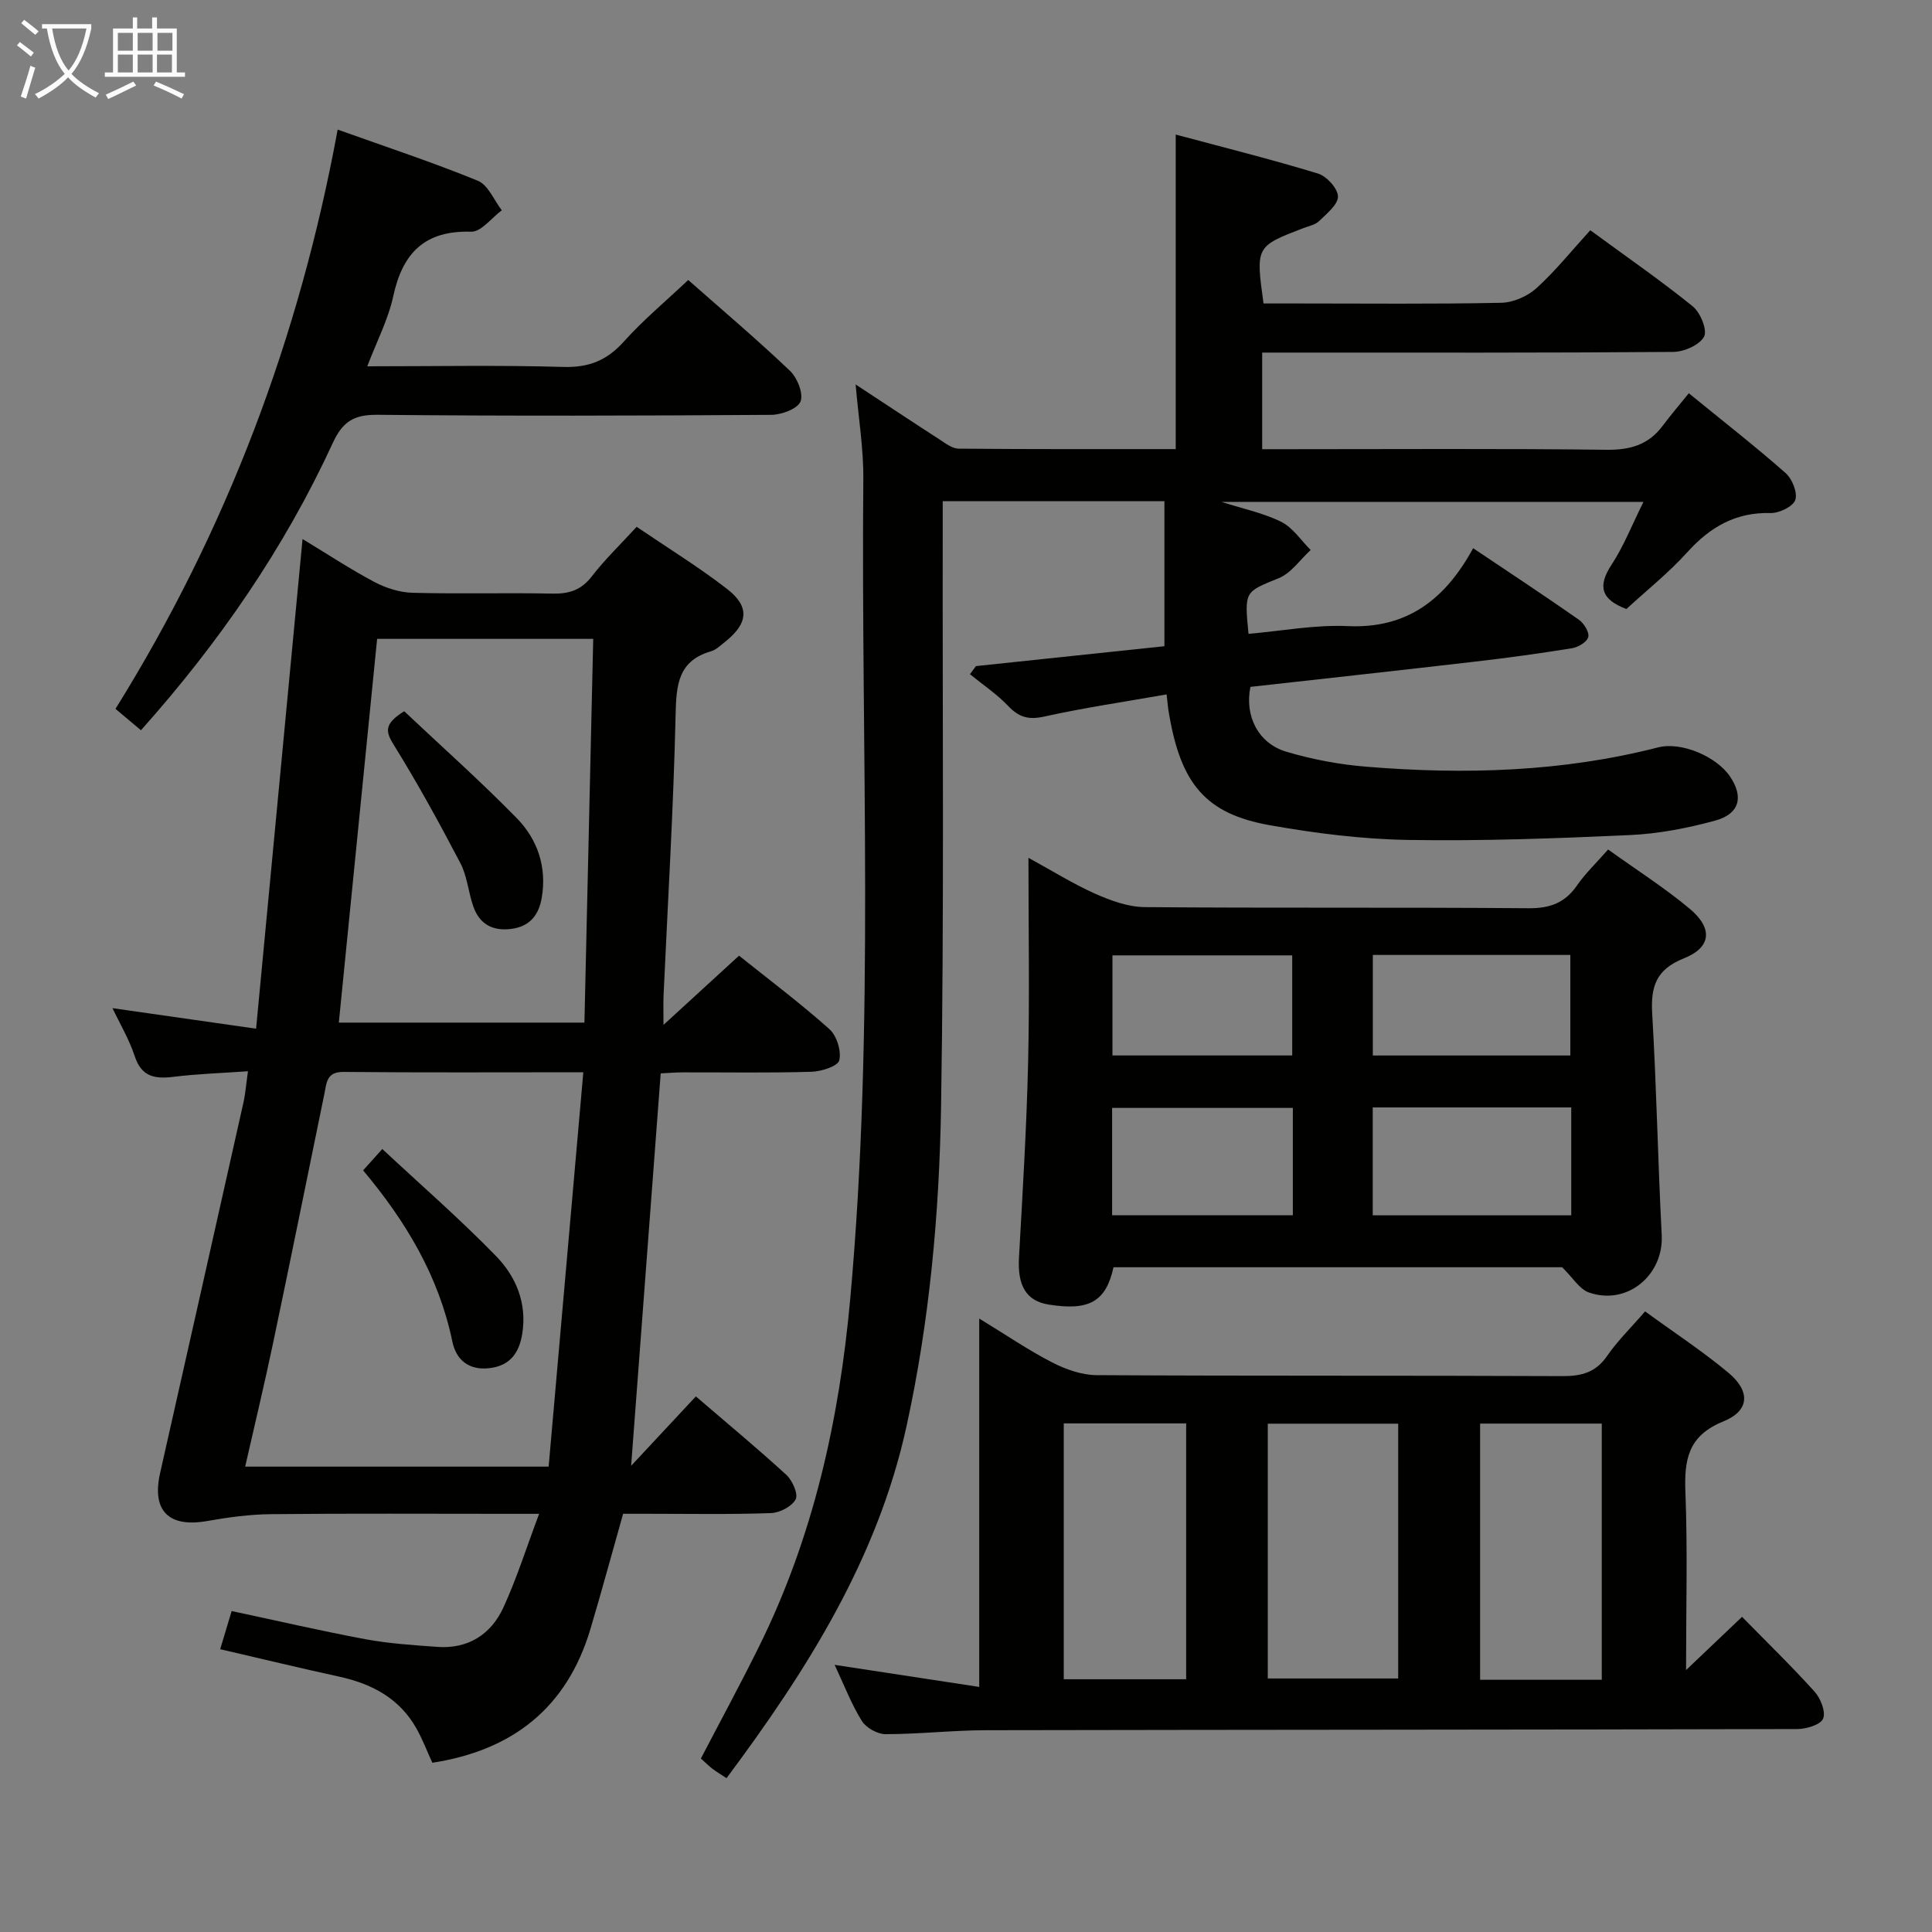 <svg enable-background="new 0 0 400 400" viewBox="0 0 400 400" xmlns="http://www.w3.org/2000/svg"><rect x="0" y="0" width="400" height="400" fill="#808080" stroke="none"/><g fill="#010100"><path d="m241.53 143.77c-8.8 1.55-17.14 2.77-25.35 4.59-3.22.71-5.21.16-7.42-2.17-2.36-2.48-5.27-4.42-7.94-6.6.41-.56.82-1.12 1.24-1.68 13-1.37 25.99-2.75 39.02-4.12 0-10.03 0-19.88 0-30.03-15.64 0-30.53 0-45.9 0v6.23c-.06 39.66.3 79.32-.34 118.97-.36 22.25-2.37 44.47-7.15 66.31-6.01 27.49-20.64 50.56-37.27 72.88-1.04-.69-2.02-1.27-2.92-1.95-.79-.6-1.49-1.32-2.39-2.12 4.05-7.77 8.22-15.45 12.09-23.29 11.2-22.65 16.56-46.82 18.83-71.86 5.13-56.53 2.2-113.17 2.71-169.76.06-6.27-.99-12.54-1.59-19.57 6.09 4 11.71 7.73 17.38 11.39 1.22.79 2.61 1.88 3.92 1.9 14.96.13 29.92.09 44.97.09 0-21.61 0-42.84 0-65.12 9.86 2.64 19.73 5.11 29.45 8.07 1.8.55 4.11 3.09 4.14 4.74.02 1.7-2.34 3.56-3.9 5.1-.77.76-2.07 1.01-3.16 1.42-9.98 3.83-9.98 3.82-8.35 15.64h7.22c14 0 28 .15 41.99-.14 2.48-.05 5.43-1.34 7.29-3.02 3.92-3.55 7.27-7.74 11.15-12 7.74 5.67 14.69 10.47 21.24 15.78 1.58 1.28 3.05 4.96 2.31 6.27-.98 1.74-4.15 3.13-6.4 3.14-26.49.21-52.99.14-79.48.14-1.78 0-3.57 0-5.6 0v20h5.35c22 0 43.99-.15 65.99.12 4.91.06 8.67-1.06 11.59-4.98 1.59-2.13 3.32-4.15 5.4-6.72 7.33 5.98 13.85 11.06 20.04 16.52 1.37 1.21 2.52 4.09 2 5.58-.48 1.38-3.36 2.75-5.14 2.7-7.23-.19-12.5 2.91-17.21 8.11-3.88 4.29-8.46 7.94-12.61 11.76-5.21-1.96-6.03-4.68-3.07-9.18 2.53-3.85 4.23-8.25 6.6-13-29.14 0-57.81 0-87.36 0 4.63 1.48 8.75 2.32 12.38 4.14 2.4 1.2 4.08 3.83 6.08 5.82-2.18 1.99-4.03 4.78-6.6 5.83-7.03 2.88-7.15 2.59-6.27 11.53 6.84-.59 13.75-1.91 20.57-1.6 12.33.56 20.18-5.58 25.94-16.13 7.67 5.15 14.84 9.87 21.87 14.79 1.05.74 2.19 2.55 1.97 3.58-.21.99-2.05 2.12-3.32 2.33-6.71 1.09-13.45 2.01-20.2 2.79-15.49 1.8-31 3.5-46.43 5.22-1.24 6.01 1.6 11.69 7.44 13.43 5.36 1.59 10.99 2.65 16.57 3.1 20.3 1.66 40.5 1.1 60.39-4 4.85-1.24 12.11 1.91 14.89 6.02 2.86 4.24 2 7.76-3.11 9.15-5.72 1.56-11.69 2.71-17.6 2.98-15.29.7-30.61 1.26-45.9 1.01-9.58-.16-19.23-1.37-28.68-3.05-13.25-2.35-18.4-8.53-20.86-23.09-.19-.95-.26-1.94-.5-3.99z"/><path d="m47.96 333.55c9.63 2.05 18.65 4.15 27.74 5.84 4.88.9 9.88 1.22 14.84 1.58 6.37.46 11.1-2.57 13.67-8.13 2.74-5.94 4.71-12.23 7.41-19.42-2.96 0-4.71 0-6.46 0-16.33 0-32.65-.1-48.98.07-4.43.04-8.9.64-13.28 1.42-7.94 1.41-11.51-2.09-9.76-9.89 5.76-25.55 11.52-51.09 17.24-76.65.43-1.9.57-3.86.96-6.58-5.51.39-10.47.54-15.37 1.15-3.87.48-6.66.05-8.08-4.28-1.17-3.54-3.13-6.82-4.6-9.93 9.63 1.38 19.21 2.74 29.73 4.25 3.27-34.42 6.41-67.53 9.62-101.38 5.3 3.21 9.97 6.3 14.89 8.9 2.37 1.25 5.22 2.16 7.88 2.23 9.65.26 19.32-.03 28.98.17 3.44.07 5.95-.73 8.14-3.57 2.71-3.52 5.95-6.62 9.28-10.26 6.46 4.39 12.84 8.31 18.73 12.87 4.76 3.69 4.36 7.15-.44 10.96-.91.72-1.83 1.63-2.89 1.94-6.8 1.98-7.19 6.9-7.33 13.04-.44 19.43-1.62 38.85-2.5 58.27-.07 1.62-.01 3.26-.01 6.04 5.53-5.07 10.46-9.58 15.64-14.33 6.41 5.13 12.79 9.92 18.71 15.21 1.52 1.36 2.51 4.54 2.04 6.46-.3 1.23-3.72 2.31-5.78 2.37-8.82.26-17.66.1-26.48.12-1.62 0-3.23.14-4.71.21-2.04 27.13-4.06 53.91-6.12 81.25 4.44-4.77 8.78-9.42 13.4-14.37 6.49 5.58 12.75 10.76 18.73 16.24 1.26 1.16 2.51 3.98 1.93 5.07-.78 1.48-3.3 2.79-5.11 2.85-8.49.3-16.99.14-25.48.14-1.8 0-3.6 0-5.13 0-2.36 8.34-4.47 16.15-6.78 23.9-4.85 16.22-16.03 25.07-32.72 27.65-1.07-2.34-2-4.8-3.28-7.08-3.51-6.25-9.22-9.27-16.01-10.75-8.06-1.76-16.09-3.7-24.63-5.68.81-2.71 1.51-5.04 2.37-7.9zm72.81-111.55c-17.65 0-33.65.09-49.64-.07-3.5-.04-3.5 2.2-3.95 4.43-3.54 17.24-7.02 34.48-10.64 51.7-1.79 8.52-3.83 17-5.78 25.59h62.83c2.39-27.18 4.76-54.08 7.18-81.65zm-42.69-89.73c-2.65 26.57-5.28 52.91-7.93 79.45h50.85c.61-26.59 1.22-52.91 1.82-79.45-15.4 0-29.71 0-44.74 0z"/><path d="m340.6 271.51c6.05 4.41 11.91 8.25 17.25 12.7 4.58 3.83 4.41 7.86-1.03 10.07-7.37 2.98-8.14 7.96-7.87 14.76.46 11.78.13 23.59.13 36.73 4.3-4.09 7.8-7.42 11.59-11.02 5.1 5.2 10.24 10.19 15.02 15.49 1.25 1.39 2.35 4.16 1.77 5.58-.51 1.26-3.45 2.15-5.33 2.16-55.96.15-111.91.13-167.87.24-6.97.01-13.95.82-20.92.82-1.68 0-4.01-1.31-4.9-2.73-2.16-3.47-3.64-7.36-5.64-11.62 10.16 1.55 19.77 3.02 29.94 4.57 0-25.4 0-50.3 0-76.27 5.57 3.4 10.17 6.55 15.09 9.08 2.8 1.44 6.12 2.62 9.21 2.64 32.14.19 64.28.05 96.42.2 4.01.02 6.93-.76 9.3-4.21 2.15-3.12 4.92-5.81 7.84-9.19zm-78.12 23.25v52.75h27c0-17.81 0-35.19 0-52.75-9.25 0-18.15 0-27 0zm-42.24 52.91h25.34c0-17.77 0-35.28 0-52.97-8.61 0-16.86 0-25.34 0zm111.39.11c0-17.94 0-35.45 0-53.04-8.62 0-16.87 0-25.19 0v53.04z"/><path d="m332.94 175.88c5.88 4.22 11.64 7.89 16.84 12.22 4.89 4.06 4.57 8.04-1.14 10.31-5.78 2.3-6.9 5.86-6.57 11.47.9 15.26 1.18 30.55 1.97 45.82.43 8.29-7.14 14.66-15.06 11.9-1.99-.7-3.39-3.12-5.55-5.23-30.35 0-61.64 0-92.89 0-1.56 7.11-5.03 9.07-13.41 7.73-4.67-.75-6.49-3.91-6.16-9.72.75-13.44 1.57-26.89 1.89-40.34.32-13.82.07-27.64.07-42.44 4.99 2.73 9.27 5.41 13.84 7.45 3.21 1.42 6.81 2.73 10.24 2.76 26.49.22 52.98.01 79.47.23 4.45.04 7.56-1.13 10.06-4.77 1.69-2.44 3.89-4.53 6.4-7.39zm-48.73 75.74h41.1c0-7.64 0-14.89 0-22.34-13.82 0-27.36 0-41.1 0zm.02-33.09h40.89c0-7.14 0-13.98 0-20.82-13.88 0-27.28 0-40.89 0zm-16.56 10.85c-12.77 0-25.11 0-37.42 0v22.23h37.42c0-7.51 0-14.63 0-22.23zm-.13-31.58c-12.59 0-24.92 0-37.22 0v20.72h37.22c0-7.02 0-13.74 0-20.72z"/><path d="m142.49 57.97c6.96 6.14 14.2 12.27 21.06 18.8 1.52 1.44 2.83 4.72 2.19 6.35-.6 1.52-3.92 2.75-6.05 2.77-27.16.18-54.32.26-81.48-.01-4.85-.05-7.22 1.31-9.29 5.79-10.02 21.76-23.48 41.3-39.74 59.52-1.78-1.49-3.38-2.85-5.27-4.43 23.04-37 38.1-76.96 46-119.93 10.08 3.61 19.69 6.77 29.03 10.6 2.13.87 3.33 4.01 4.95 6.11-2.11 1.55-4.26 4.49-6.33 4.43-9.62-.29-14.2 4.39-16.14 13.35-1.03 4.77-3.37 9.25-5.38 14.52 14.01 0 27.3-.26 40.58.13 5.28.16 9.03-1.34 12.53-5.24 3.99-4.45 8.62-8.3 13.34-12.76z"/><path d="m75.18 242.31c1.12-1.25 2.09-2.33 3.97-4.42 8.04 7.5 16.13 14.53 23.58 22.2 4.09 4.21 6.39 9.69 5.41 15.96-.62 4.01-2.5 6.74-6.88 7.22-4.29.47-6.83-1.78-7.61-5.54-2.8-13.5-9.63-24.88-18.47-35.42z"/><path d="m83.68 147.25c7.79 7.34 15.8 14.47 23.29 22.12 4.31 4.4 6.27 10.1 5.2 16.46-.61 3.63-2.49 6.02-6.39 6.5-3.85.47-6.52-1.05-7.78-4.64-1.04-2.95-1.26-6.27-2.68-8.98-4.35-8.32-8.88-16.57-13.83-24.55-1.72-2.77-1.94-4.31 2.19-6.91z"/></g><path d="m6.4 11.7c-1-.8-1.9-1.6-2.9-2.3l.6-.7c.9.7 1.9 1.4 2.9 2.2zm-2.1 8.3c.7-2.1 1.4-4.2 2-6.4.2.1.6.3 1 .4-.7 2.3-1.3 4.4-1.9 6.4zm3-12.8c-1.1-.9-2.1-1.7-2.9-2.4l.6-.7c1 .8 2 1.5 3 2.4zm1.4-1.3v-.9h10.2v.9c-.9 4.2-2.3 7.3-4.1 9.4 1.3 1.4 3.2 2.7 5.7 4-.2.2-.4.5-.7.9-2.5-1.4-4.4-2.7-5.7-4.2-1.4 1.5-3.5 3-6.1 4.4 0 0 0 0-.1-.1-.3-.4-.5-.7-.7-.8 2.7-1.3 4.7-2.8 6.2-4.2-1.8-2.2-3-5.3-3.7-9.4zm9.2 0h-7.1c.6 3.8 1.7 6.7 3.4 8.7 1.7-2 2.9-4.8 3.7-8.7z" fill="#fafbfa"/><path d="m31.6 3.6h.9v2.3h4.1v9.1h1.7v.9h-16.6v-.9h1.7v-9.1h4.1v-2.3h.9v2.3h3.1v-2.3zm-4 13.3.6.8c-1.9.9-3.8 1.9-5.8 2.8-.2-.3-.3-.6-.5-.9 2-.9 3.9-1.8 5.7-2.7zm-3.2-10.1v3.7h3.1v-3.7zm0 4.5v3.7h3.1v-3.7zm4.1-4.5v3.7h3.1v-3.7zm0 4.5v3.7h3.1v-3.7zm9.1 9.1c-2.1-1.1-4.1-2-5.8-2.7l.5-.8c2.2.9 4.1 1.8 5.8 2.6zm-1.9-13.6h-3.1v3.7h3.1zm-3.2 4.5v3.7h3.1v-3.7z" fill="#fafbfa"/></svg>